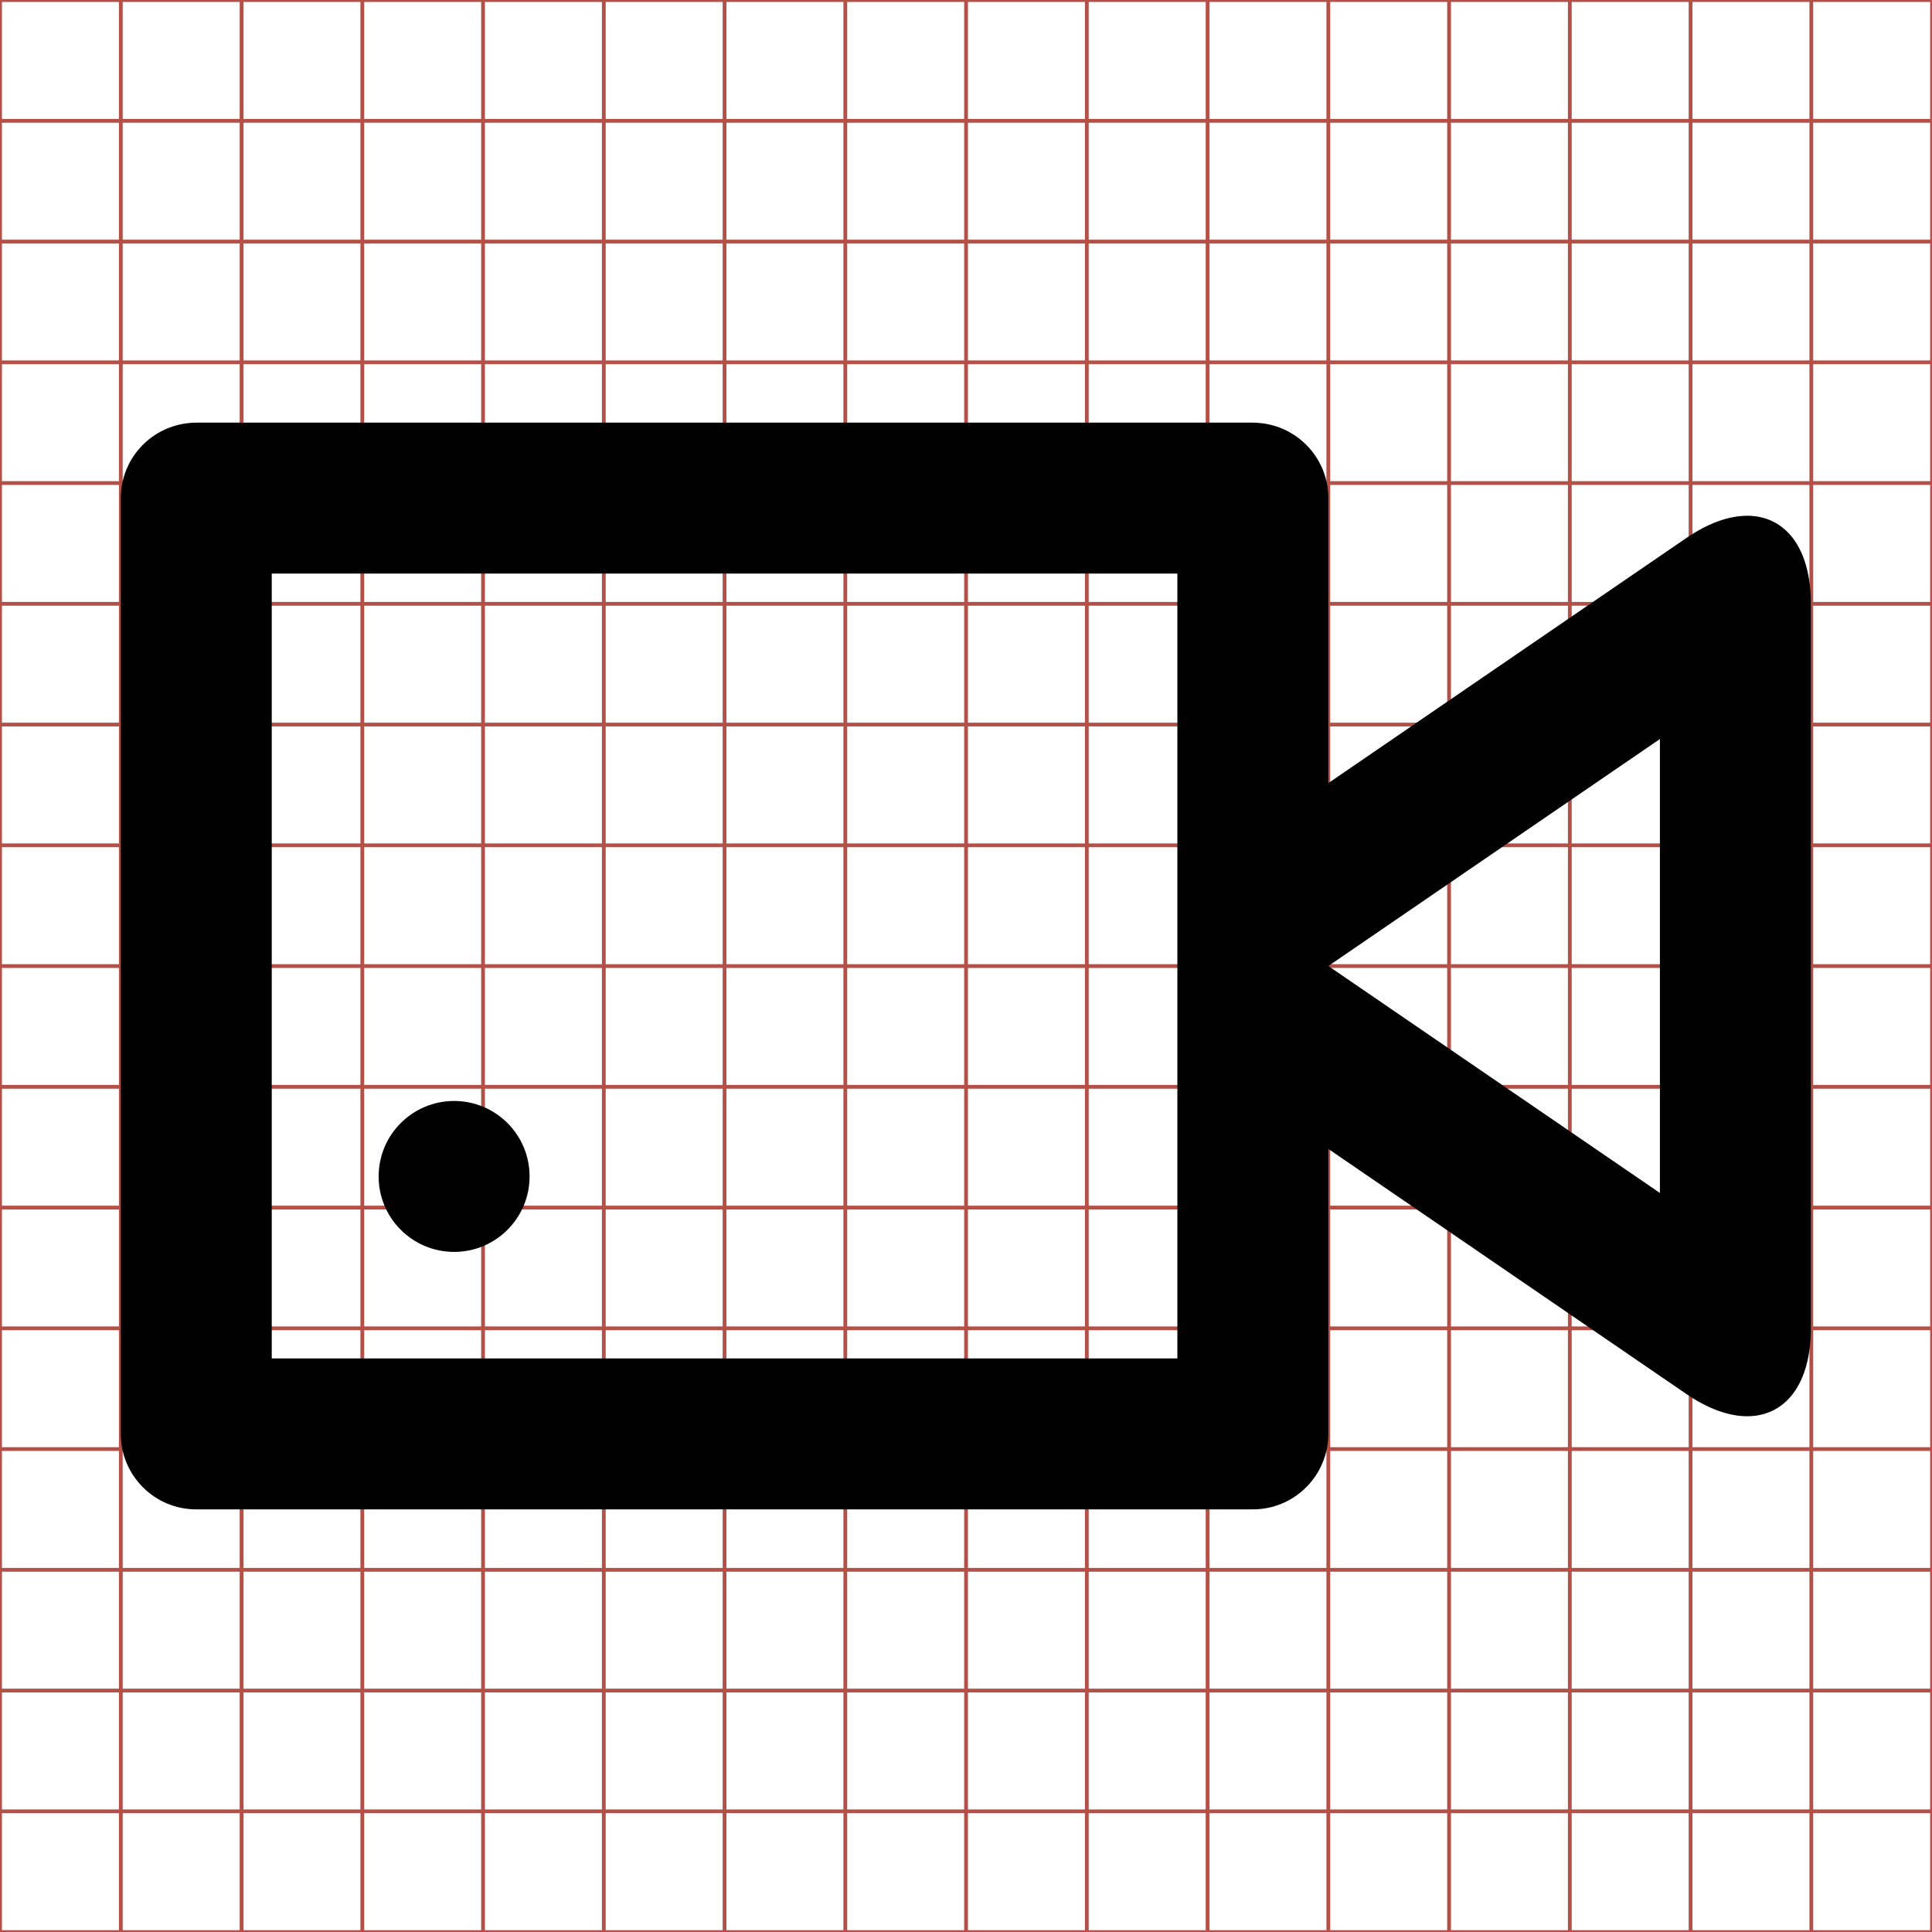 <?xml version="1.0" encoding="utf-8"?>
<!-- Generator: Adobe Illustrator 16.0.4, SVG Export Plug-In . SVG Version: 6.00 Build 0)  -->
<!DOCTYPE svg PUBLIC "-//W3C//DTD SVG 1.1//EN" "http://www.w3.org/Graphics/SVG/1.1/DTD/svg11.dtd">
<svg version="1.1" id="Layer_1" xmlns="http://www.w3.org/2000/svg" xmlns:xlink="http://www.w3.org/1999/xlink" x="0px" y="0px"
	 width="512px" height="512px" viewBox="551.5 3587.5 512 512" enable-background="new 551.5 3587.5 512 512" xml:space="preserve">
<g>
	<line fill="none" stroke="#B35047" x1="1063.516" y1="3619.517" x2="551.516" y2="3619.517"/>
	<line fill="none" stroke="#B35047" x1="1063.516" y1="3651.517" x2="551.516" y2="3651.517"/>
	<line fill="none" stroke="#B35047" x1="1063.516" y1="3683.517" x2="551.516" y2="3683.517"/>
	<line fill="none" stroke="#B35047" x1="1063.516" y1="3715.517" x2="551.516" y2="3715.517"/>
	<line fill="none" stroke="#B35047" x1="1063.516" y1="3747.517" x2="551.516" y2="3747.517"/>
	<line fill="none" stroke="#B35047" x1="1063.516" y1="3779.517" x2="551.516" y2="3779.517"/>
	<line fill="none" stroke="#B35047" x1="1063.516" y1="3811.517" x2="551.516" y2="3811.517"/>
	<line fill="none" stroke="#B35047" x1="1063.516" y1="3843.517" x2="551.516" y2="3843.517"/>
	<line fill="none" stroke="#B35047" x1="1063.516" y1="3875.517" x2="551.516" y2="3875.517"/>
	<line fill="none" stroke="#B35047" x1="1063.516" y1="3907.517" x2="551.516" y2="3907.517"/>
	<line fill="none" stroke="#B35047" x1="1063.516" y1="3939.517" x2="551.516" y2="3939.517"/>
	<line fill="none" stroke="#B35047" x1="1063.516" y1="3971.517" x2="551.516" y2="3971.517"/>
	<line fill="none" stroke="#B35047" x1="1063.516" y1="4003.517" x2="551.516" y2="4003.517"/>
	<line fill="none" stroke="#B35047" x1="1063.516" y1="4035.517" x2="551.516" y2="4035.517"/>
	<line fill="none" stroke="#B35047" x1="1063.516" y1="4067.517" x2="551.516" y2="4067.517"/>
	<line fill="none" stroke="#B35047" x1="1031.518" y1="3587.517" x2="1031.518" y2="4099.517"/>
	<line fill="none" stroke="#B35047" x1="999.518" y1="3587.517" x2="999.518" y2="4099.517"/>
	<line fill="none" stroke="#B35047" x1="967.518" y1="3587.517" x2="967.518" y2="4099.517"/>
	<line fill="none" stroke="#B35047" x1="935.518" y1="3587.517" x2="935.518" y2="4099.517"/>
	<line fill="none" stroke="#B35047" x1="903.518" y1="3587.517" x2="903.518" y2="4099.517"/>
	<line fill="none" stroke="#B35047" x1="871.518" y1="3587.517" x2="871.518" y2="4099.517"/>
	<line fill="none" stroke="#B35047" x1="839.518" y1="3587.517" x2="839.518" y2="4099.517"/>
	<line fill="none" stroke="#B35047" x1="807.516" y1="3587.517" x2="807.516" y2="4099.517"/>
	<line fill="none" stroke="#B35047" x1="775.516" y1="3587.517" x2="775.516" y2="4099.517"/>
	<line fill="none" stroke="#B35047" x1="743.516" y1="3587.517" x2="743.516" y2="4099.517"/>
	<line fill="none" stroke="#B35047" x1="711.516" y1="3587.517" x2="711.516" y2="4099.517"/>
	<line fill="none" stroke="#B35047" x1="679.516" y1="3587.517" x2="679.516" y2="4099.517"/>
	<line fill="none" stroke="#B35047" x1="647.516" y1="3587.517" x2="647.516" y2="4099.517"/>
	<line fill="none" stroke="#B35047" x1="615.516" y1="3587.517" x2="615.516" y2="4099.517"/>
	<line fill="none" stroke="#B35047" x1="583.516" y1="3587.517" x2="583.516" y2="4099.517"/>
	<rect x="551.516" y="3587.517" fill="none" stroke="#B35047" width="512" height="512"/>
</g>
<path d="M1014.525,3724.182c-4.778,0-10.287,1.9-16.139,5.906l-94.869,64.947v-75.534c0-10.171-7.596-18.547-17.419-19.815
	c-0.847-0.109-1.704-0.186-2.581-0.186H603.516c-0.877,0-1.734,0.076-2.581,0.186c-9.823,1.269-17.419,9.645-17.419,19.814v248
	c0,0.001,0,0.001,0,0.001c0,11.046,8.955,20,20,20h280.002c6.904,0,12.99-3.499,16.584-8.819c0.051-0.074,0.092-0.154,0.141-0.229
	c0.306-0.461,0.6-0.931,0.861-1.418c0.023-0.041,0.04-0.086,0.062-0.127c1.497-2.806,2.352-6.005,2.352-9.405c0,0,0,0,0-0.001
	v-75.532l94.869,64.943c5.853,4.006,11.359,5.906,16.139,5.906c10.046,0,16.868-8.403,16.868-23.311v-192.016
	C1031.394,3732.584,1024.572,3724.182,1014.525,3724.182z M863.518,3947.5H623.516v-207.999h240.002V3947.5z M991.394,3903.65
	l-87.864-60.148l87.864-60.151V3903.65z"/>
<path d="M671.844,3919.267c-11.045,0-20-8.953-20-20l0,0c0-11.045,8.955-20,20-20l0,0c11.045,0,20.002,8.955,20.002,20l0,0
	C691.846,3910.313,682.889,3919.267,671.844,3919.267L671.844,3919.267z"/>
</svg>
